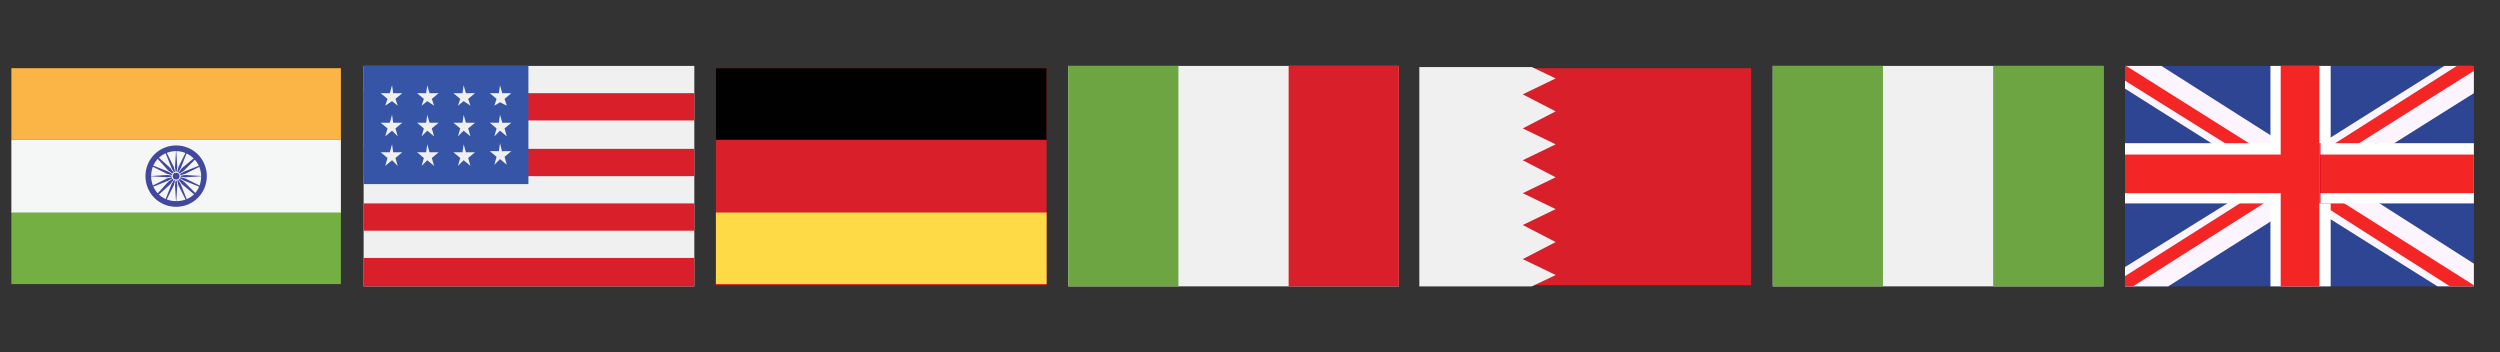 <svg version="1.2" xmlns="http://www.w3.org/2000/svg" viewBox="0 0 220 31" width="220" height="31">
	<rect x="0" y="0" width="220" height="31" fill="#333333" stroke="none"/>
	<title>country-flag-svg</title>
	<style>
		.s0 { fill: #fbb446 } 
		.s1 { fill: #73af43 } 
		.s2 { fill: #f5f6f6 } 
		.s3 { fill: #42489b } 
		.s4 { fill: #f1f0f0 } 
		.s5 { fill: #d81f2a } 
		.s6 { fill: #3755a6 } 
		.s7 { fill: #010101 } 
		.s8 { fill: #feda46 } 
		.s9 { fill: #6da542 } 
		.s10 { fill: #2e4593 } 
		.s11 { fill: #fcf5ff } 
		.s12 { fill: #f42525 } 
		.s13 { fill: #ffffff } 
		.s14 { fill: #cd002a } 
	</style>
	<g id="Layer">
		<g id="Layer">
			<path id="Layer" class="s0" d="m1 6h29v6.3h-29z" />
			<path id="Layer" class="s1" d="m1 18.6h29v6.4h-29z" />
			<path id="Layer" class="s2" d="m1 12.3h29v6.4h-29z" />
			<g id="Layer">
				<path id="Layer" fill-rule="evenodd" class="s3" d="m15.5 18.2c-1.5 0-2.7-1.2-2.7-2.7c0-1.5 1.2-2.7 2.7-2.7c1.5 0 2.7 1.2 2.7 2.7c0 1.5-1.2 2.7-2.7 2.7zm0-4.9c-1.2 0-2.2 0.9-2.2 2.2c0 1.2 0.9 2.2 2.2 2.2c1.3 0 2.2-0.9 2.2-2.2c0-1.2-1-2.2-2.2-2.2z" />
				<path id="Layer" class="s3" d="m15.5 15.8c-0.2 0-0.3-0.1-0.3-0.3c0-0.2 0.1-0.3 0.3-0.3c0.2 0 0.3 0.1 0.3 0.3c0 0.2-0.1 0.3-0.3 0.3z" />
				<path id="Layer" class="s3" d="m15.5 15.5l-0.8 0.1l-1.6-0.1l1.6-0.1z" />
				<path id="Layer" class="s3" d="m16.3 15.4l1.6 0.1l-1.6 0.1l-0.8-0.1z" />
				<path id="Layer" class="s3" d="m15.5 15.5l-0.1-0.8l0.1-1.6l0.1 1.6z" />
				<path id="Layer" class="s3" d="m15.6 16.3l-0.1 1.6l-0.1-1.6l0.1-0.8z" />
				<path id="Layer" class="s3" d="m15.5 15.5l-0.7-0.5l-1-1.1l0.1-0.1l1.1 1z" />
				<path id="Layer" class="s3" d="m16.2 16l1.1 1.1l-0.1 0.1l-1.2-1l-0.5-0.7z" />
				<path id="Layer" class="s3" d="m15.5 15.5l0.5-0.7l1.2-1l0.1 0.1l-1.1 1.1z" />
				<path id="Layer" class="s3" d="m15 16.2l-1.1 1l-0.1-0.1l1-1.1l0.7-0.5z" />
				<path id="Layer" class="s3" d="m15.5 15.5l-0.7 0.4l-1.5 0.6v-0.1l1.4-0.7z" />
				<path id="Layer" class="s3" d="m16.2 15.1l1.5-0.6v0.1l-1.4 0.7l-0.8 0.2z" />
				<path id="Layer" class="s3" d="m15.5 15.5l-0.4-0.7l-0.6-1.5h0.1l0.7 1.4z" />
				<path id="Layer" class="s3" d="m15.9 16.2l0.6 1.5h-0.1l-0.7-1.4l-0.2-0.8z" />
				<path id="Layer" class="s3" d="m15.5 15.5l-0.8-0.2l-1.4-0.7v-0.1l1.5 0.6z" />
				<path id="Layer" class="s3" d="m16.3 15.7l1.4 0.7v0.1l-1.5-0.6l-0.7-0.4z" />
				<path id="Layer" class="s3" d="m15.5 15.5l0.2-0.8l0.7-1.4h0.1l-0.6 1.5z" />
				<path id="Layer" class="s3" d="m15.3 16.3l-0.7 1.4h-0.1l0.6-1.5l0.4-0.7z" />
			</g>
			<path id="Layer" class="s2" d="m15.5 15.9c-0.2 0-0.4-0.2-0.4-0.4c0-0.2 0.2-0.4 0.4-0.4c0.2 0 0.4 0.2 0.4 0.4c0 0.2-0.2 0.4-0.4 0.4z" />
			<path id="Layer" class="s3" d="m15.5 15.8c-0.2 0-0.3-0.1-0.3-0.3c0-0.2 0.1-0.3 0.3-0.3c0.2 0 0.3 0.1 0.3 0.3c0 0.2-0.1 0.3-0.3 0.3z" />
		</g>
		<g id="Layer">
			<path id="Layer" class="s4" d="m32 5.8h29.1v19.4h-29.1z" />
			<g id="Layer">
				<path id="Layer" class="s5" d="m32 8.2h29.1v2.4h-29.1z" />
				<path id="Layer" class="s5" d="m32 13.1h29.1v2.4h-29.1z" />
				<path id="Layer" class="s5" d="m32 17.9h29.1v2.4h-29.1z" />
				<path id="Layer" class="s5" d="m32 22.7h29.1v2.5h-29.1z" />
			</g>
			<path id="Layer" class="s6" d="m32 5.8h14.5v10.4h-14.5z" />
			<g id="Layer">
				<path id="Layer" class="s4" d="m37.8 10.8h0.8l-0.6 0.5l0.2 0.7l-0.6-0.5l-0.5 0.5l0.2-0.7l-0.6-0.5h0.8l0.1-0.7z" />
				<path id="Layer" class="s4" d="m38.6 13.4l-0.6 0.5l0.2 0.7l-0.6-0.5l-0.5 0.5l0.2-0.7l-0.6-0.5h0.8l0.1-0.7l0.2 0.7z" />
				<path id="Layer" class="s4" d="m35.4 13.4l-0.6 0.5l0.2 0.7l-0.5-0.5l-0.6 0.5l0.2-0.7l-0.6-0.5h0.8l0.2-0.7l0.1 0.7z" />
				<path id="Layer" class="s4" d="m34.6 10.8h0.8l-0.6 0.5l0.2 0.7l-0.5-0.5l-0.6 0.5l0.2-0.7l-0.6-0.5h0.8l0.2-0.7z" />
				<path id="Layer" class="s4" d="m37.8 8.2h0.8l-0.6 0.5l0.2 0.6l-0.6-0.4l-0.5 0.4l0.2-0.6l-0.6-0.5h0.8l0.1-0.7z" />
				<path id="Layer" class="s4" d="m34.6 8.2h0.8l-0.6 0.5l0.2 0.6l-0.5-0.4l-0.6 0.4l0.2-0.6l-0.6-0.5h0.8l0.2-0.7z" />
				<path id="Layer" class="s4" d="m41 10.8h0.8l-0.6 0.5l0.2 0.7l-0.6-0.5l-0.5 0.5l0.2-0.7l-0.6-0.5h0.8l0.1-0.7z" />
				<path id="Layer" class="s4" d="m41.8 13.4l-0.6 0.5l0.2 0.7l-0.6-0.5l-0.5 0.5l0.2-0.7l-0.6-0.5h0.8l0.1-0.7l0.2 0.7z" />
				<path id="Layer" class="s4" d="m44.2 13.3h0.8l-0.6 0.5l0.2 0.7l-0.6-0.5l-0.5 0.5l0.2-0.7l-0.6-0.5h0.8l0.1-0.7l0.2 0.8z" />
				<path id="Layer" class="s4" d="m44.2 10.8h0.8l-0.6 0.5l0.2 0.7l-0.6-0.5l-0.5 0.5l0.2-0.7l-0.6-0.5h0.8l0.1-0.7z" />
				<path id="Layer" class="s4" d="m41 8.2h0.8l-0.6 0.5l0.2 0.6l-0.6-0.4l-0.5 0.4l0.2-0.6l-0.6-0.5h0.8l0.1-0.7z" />
				<path id="Layer" class="s4" d="m44.2 8.2h0.8l-0.6 0.5l0.2 0.6l-0.6-0.3l-0.5 0.3l0.2-0.6l-0.6-0.5h0.8l0.1-0.7z" />
			</g>
		</g>
		<g id="Layer">
			<path id="Layer" class="s5" d="m63 6h29.1v19.1h-29.1z" />
			<path id="Layer" class="s7" d="m63 6h29.1v6.3h-29.1z" />
			<path id="Layer" class="s8" d="m63 18.7h29.1v6.3h-29.1z" />
		</g>
		<g id="Layer">
			<path id="Layer" class="s4" d="m123.1 5.8v19.4h-29.1v-19.4h19.4z" />
			<path id="Layer" class="s9" d="m94 5.8h9.7v19.4h-9.7z" />
			<path id="Layer" class="s5" d="m113.4 5.8h9.7v19.4h-9.7z" />
		</g>
		<g id="Layer">
			<path id="Layer" class="s5" d="m125 6h29.1v19.1h-29.1z" />
			<path id="Layer" class="s4" d="m136.9 9.8l-2.9 1.5l2.9 1.4l-2.9 1.4l2.9 1.5l-2.9 1.4l2.9 1.4l-2.9 1.4l2.9 1.5l-2.9 1.5l2.9 1.4l-2.1 1h-9.9v-19.3h9.9l2.1 1l-2.9 1.4z" />
		</g>
		<g id="Layer">
			<path id="Layer" class="s4" d="m156 5.8h29.1v19.4h-29.1z" />
			<g id="Layer">
				<path id="Layer" class="s9" d="m156 5.8h9.7v19.4h-9.7z" />
				<path id="Layer" class="s9" d="m175.4 5.8h9.7v19.4h-9.7z" />
			</g>
		</g>
		<g id="Layer">
			<g id="Layer">
				<g id="Layer">
					<path id="Layer" class="s10" d="m217.7 5.8v19.4h-30.7v-19.4z" />
				</g>
			</g>
			<g id="Layer">
				<g id="Layer">
					<g id="Layer">
						<path id="Layer" class="s11" d="m217.7 23.2v2h-3.2l-9.4-5.9l-0.9-0.7l-1.2-0.7l-0.3-0.2l-1.1-0.7l-0.5-0.2l-0.3-0.3l-0.8-0.4l-0.2-0.2l-0.3-0.2l-3.3-2.1l-1.6-1l-7.6-4.8v-2h0.1h3.1l9.6 6.1l1 0.6l0.2 0.1l1.6 1l0.1 0.1l0.5 0.3l1 0.6l0.1 0.1l0.8 0.5l0.8 0.5l2 1.3l1.5 0.9z" />
					</g>
				</g>
				<g id="Layer">
					<g id="Layer">
						<path id="Layer" class="s12" d="m217.7 25.1v0.1h-2.1l-10.5-6.7l-0.9-0.6l-1-0.6l-0.5-0.3l-1-0.6l-0.9-0.6l-0.2-0.1l-0.6-0.4l-0.2-0.1l-2.5-1.6l-1.5-1l-8.8-5.5v-1.3h0.1l10.8 6.8l1.6 1l0.3 0.3l1 0.5l0.3 0.2l0.6 0.4l1 0.7l1.5 0.9l0.1 0.1l0.5 0.3l0.3 0.1l1.2 0.8z" />
					</g>
				</g>
			</g>
			<g id="Layer">
				<g id="Layer">
					<g id="Layer">
						<path id="Layer" class="s11" d="m217.7 6.2v2l-7 4.4l-1.5 1l-3.3 2.1l-0.8 0.5l-0.8 0.5l-0.1 0.1l-0.4 0.2l-0.6 0.3l-0.5 0.4l-0.4 0.2l-1.5 1l-1 0.6l-9 5.7h-3.8v-1.7l9-5.6l1.4-0.9l2.1-1.3l0.3-0.2l0.2-0.2l0.8-0.4l0.3-0.3l1.6-0.9l0.1-0.1l1.4-0.9l0.1-0.1l0.8-0.5l10-6.3h2.4z" />
					</g>
				</g>
				<g id="Layer">
					<g id="Layer">
						<path id="Layer" class="s12" d="m217.6 6.3l-10 6.3l-1.5 1l-1 0.6l-0.8 0.5l-0.1 0.1l-1.5 0.9l-1 0.7l-0.6 0.4l-0.3 0.2h-0.1l-0.9 0.5l-0.6 0.4l-11.5 7.3h-0.7v-0.9l10.1-6.4l1.5-0.9l1.2-0.8l0.2-0.1l0.6-0.4l0.2-0.1l0.9-0.6l1.5-1l0.8-0.4l0.2-0.1l0.9-0.6l0.4-0.3l10.7-6.8h1.1h0.4v0.5z" />
					</g>
				</g>
			</g>
			<g id="Layer">
				<g id="Layer">
					<path id="Layer" class="s13" d="m187 12.6h30.7v5.3h-30.7z" />
				</g>
			</g>
			<g id="Layer">
				<g id="Layer">
					<path id="Layer" class="s12" d="m187 13.6h30.7v3.4h-30.7z" />
				</g>
			</g>
			<g id="Layer">
				<g id="Layer">
					<path id="Layer" class="s14" d="m200.8 5.8h3.4v19.4h-3.4z" />
				</g>
			</g>
			<g id="Layer">
				<g id="Layer">
					<g id="Layer">
						<path id="Layer" class="s13" d="m204.1 17.9h1v7.3h-5.3v-7.3h1v-5.3h-1v-6.8h5.3v6.8h-1z" />
					</g>
				</g>
				<g id="Layer">
					<g id="Layer">
						<path id="Layer" class="s12" d="m200.7 5.8h3.4v19.4h-3.4z" />
					</g>
				</g>
			</g>
		</g>
	</g>
</svg>